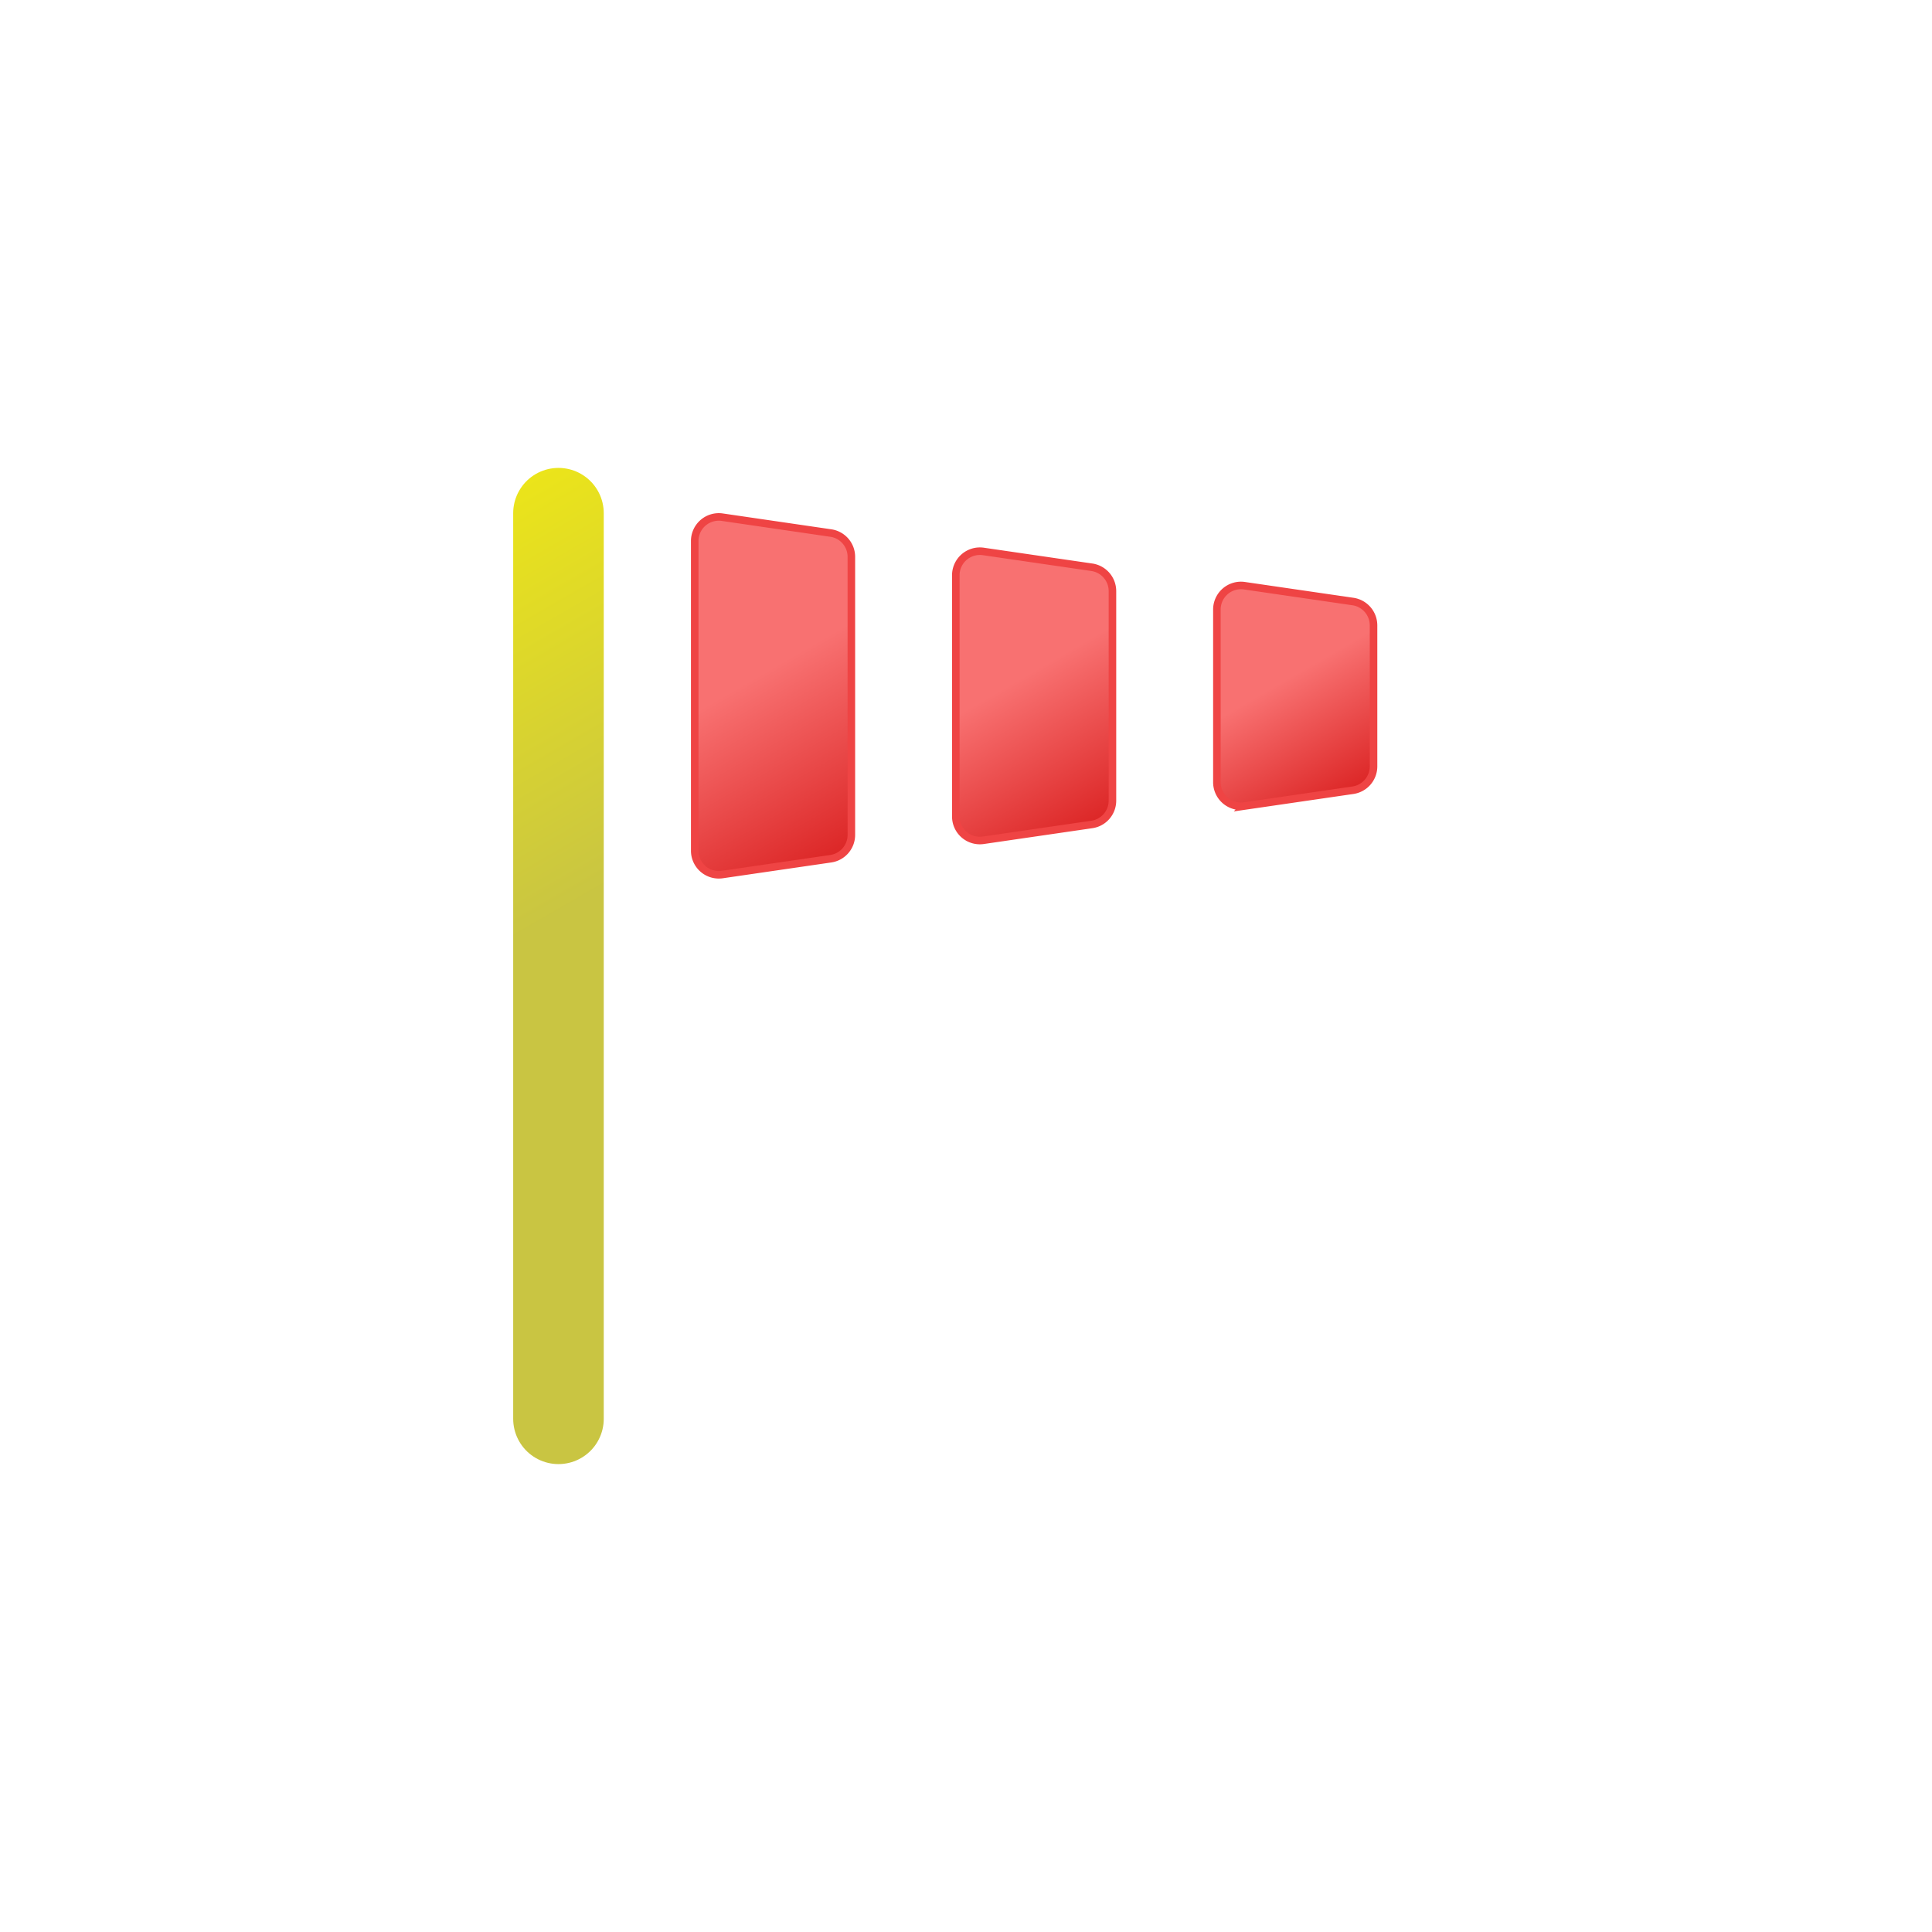 <svg xmlns="http://www.w3.org/2000/svg" xmlns:xlink="http://www.w3.org/1999/xlink" viewBox="0 0 512 512">
    <defs>
        <linearGradient id="a" x1="90.04" y1="155.61" x2="205.96" y2="356.39" gradientUnits="userSpaceOnUse">
            <stop offset="0" stop-color="#ebe41a"/>
            <stop offset="0.45" stop-color="#c9c542"/>
            <stop offset="1" stop-color="#c9c542"/>
        </linearGradient>
        <linearGradient id="b" x1="179.4" y1="142.41" x2="226.7" y2="224.32" gradientUnits="userSpaceOnUse">
            <stop offset="0" stop-color="#f87171"/>
            <stop offset="0.45" stop-color="#f87171"/>
            <stop offset="1" stop-color="#dc2626"/>
        </linearGradient>
        <linearGradient id="c" x1="252.52" y1="149.22" x2="291.95" y2="217.51" xlink:href="#b"/>
        <linearGradient id="d" x1="325.64" y1="156.03" x2="357.21" y2="210.71" xlink:href="#b"/>
    </defs>
    <line x1="148" y1="376" x2="148" y2="136" fill="none" stroke-linecap="round" stroke-linejoin="round" stroke-width="24" stroke="url(#a)"/>

    <!-- sock-1 -->
    <path d="M191.41,137.06l28.75,4.2a6.37,6.37,0,0,1,5.46,6.31v73.68a6.38,6.38,0,0,1-5.46,6.32l-28.75,4.19a6.38,6.38,0,0,1-7.3-6.32V143.38A6.38,6.38,0,0,1,191.41,137.06Z" stroke="#ef4444" stroke-miterlimit="10" stroke-width="2" fill="url(#b)">
        <animateTransform
            attributeName="transform"
            additive="sum"
            type="rotate"
            values="-6 99 184; 6 99 184; -6 99 184"
            dur="3s"
            calcMode="spline"
            keySplines=".42, 0, .58, 1; .42, 0, .58, 1"
            repeatCount="indefinite"/>
    </path>

    <!-- sock-2 -->
    <path d="M260.6,146.14l28.75,4.19a6.39,6.39,0,0,1,5.46,6.32v55.53a6.37,6.37,0,0,1-5.46,6.31l-28.75,4.19a6.37,6.37,0,0,1-7.3-6.31V152.46A6.38,6.38,0,0,1,260.6,146.14Z" stroke="#ef4444" stroke-miterlimit="10" stroke-width="2" fill="url(#c)">
        <animateTransform
            attributeName="transform"
            additive="sum"
            type="rotate"
            values="-6 99 184; 6 99 184; -6 99 184"
            dur="3s"
            calcMode="spline"
            keySplines=".42, 0, .58, 1; .42, 0, .58, 1"
            repeatCount="indefinite"/>

        <animateTransform
            attributeName="transform"
            additive="sum"
            type="translate"
            values="0 0; 5 0; 0 0"
            dur="1.5s"
            calcMode="spline"
            keySplines=".42, 0, .58, 1; .42, 0, .58, 1"
            repeatCount="indefinite"/>
    </path>

    <!-- sock-3 -->
    <path d="M329.79,155.22l28.75,4.19a6.39,6.39,0,0,1,5.46,6.32V203.1a6.39,6.39,0,0,1-5.46,6.32l-28.75,4.19a6.38,6.38,0,0,1-7.3-6.32V161.54A6.38,6.38,0,0,1,329.79,155.22Z" stroke="#ef4444" stroke-miterlimit="10" stroke-width="2" fill="url(#d)">
        <animateTransform
            attributeName="transform"
            additive="sum"
            type="rotate"
            values="-6 99 184; 6 99 184; -6 99 184"
            dur="3s"
            calcMode="spline"
            keySplines=".42, 0, .58, 1; .42, 0, .58, 1"
            repeatCount="indefinite"/>

        <animateTransform
            attributeName="transform"
            additive="sum"
            type="translate"
            values="0 0; 10 0; 0 0"
            dur="1.5s"
            calcMode="spline"
            keySplines=".42, 0, .58, 1; .42, 0, .58, 1"
            repeatCount="indefinite"/>
    </path>
</svg>
